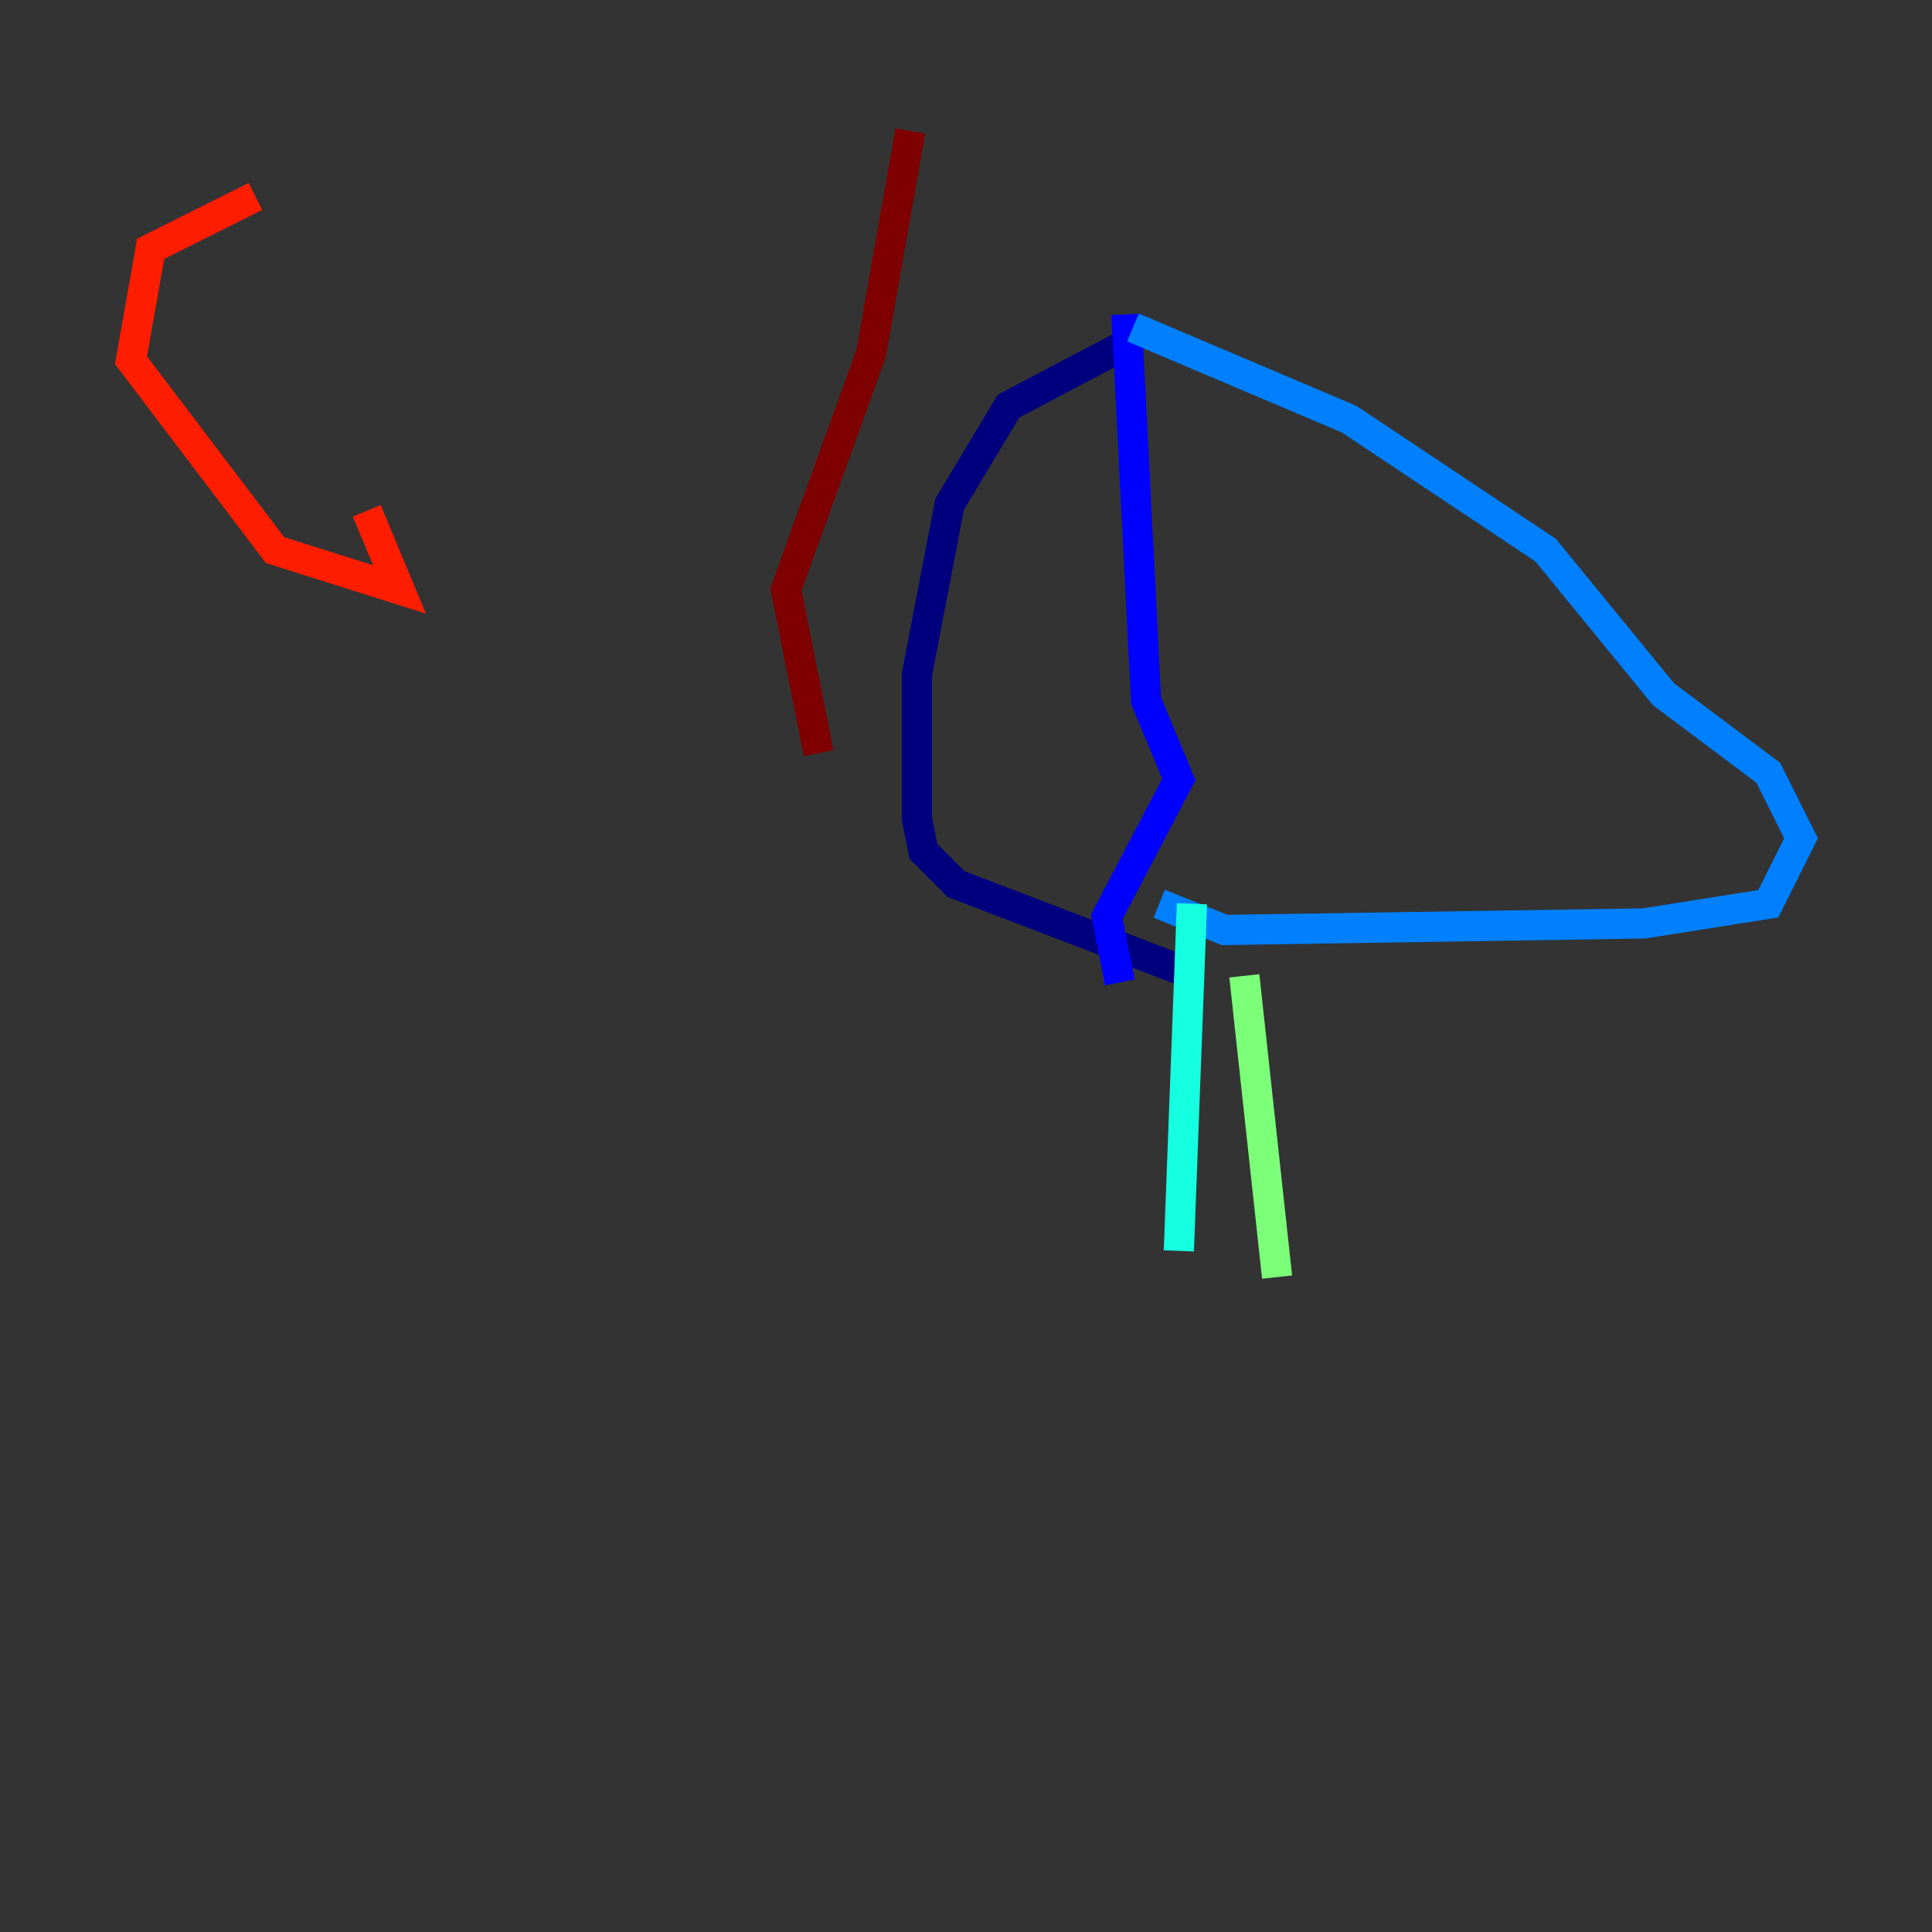 <?xml version="1.0" encoding="utf-8" ?>
<svg baseProfile="tiny" height="128" version="1.2" viewBox="0,0,128,128" width="128" xmlns="http://www.w3.org/2000/svg" xmlns:ev="http://www.w3.org/2001/xml-events" xmlns:xlink="http://www.w3.org/1999/xlink"><rect x="0" y="0" width="128" height="128" fill="#333333" stroke="none"/><defs /><polyline fill="none" points="75.064,22.563 66.82,26.902 62.915,33.41 60.746,44.691 60.746,54.237 61.18,56.407 63.349,58.576 78.102,64.217" stroke="#00007f" stroke-width="2" /><polyline fill="none" points="74.63,20.827 75.932,46.427 78.102,51.634 73.329,60.746 74.197,65.085" stroke="#0000ff" stroke-width="2" /><polyline fill="none" points="75.064,21.695 89.383,27.77 102.4,36.447 110.21,45.993 117.153,51.2 119.322,55.539 117.153,59.878 108.909,61.18 81.139,61.614 76.8,59.878" stroke="#0080ff" stroke-width="2" /><polyline fill="none" points="78.969,59.878 78.102,82.875" stroke="#15ffe1" stroke-width="2" /><polyline fill="none" points="82.441,64.651 84.61,84.61" stroke="#7cff79" stroke-width="2" /><polyline fill="none" points="67.254,42.522 67.254,42.522" stroke="#e4ff12" stroke-width="2" /><polyline fill="none" points="67.254,42.522 67.254,42.522" stroke="#ff9400" stroke-width="2" /><polyline fill="none" points="16.922,13.017 9.98,16.488 8.678,23.864 18.224,36.447 26.468,39.051 24.298,33.844" stroke="#ff1d00" stroke-width="2" /><polyline fill="none" points="60.312,8.678 57.709,23.43 52.068,39.051 54.237,49.898" stroke="#7f0000" stroke-width="2" /></svg>